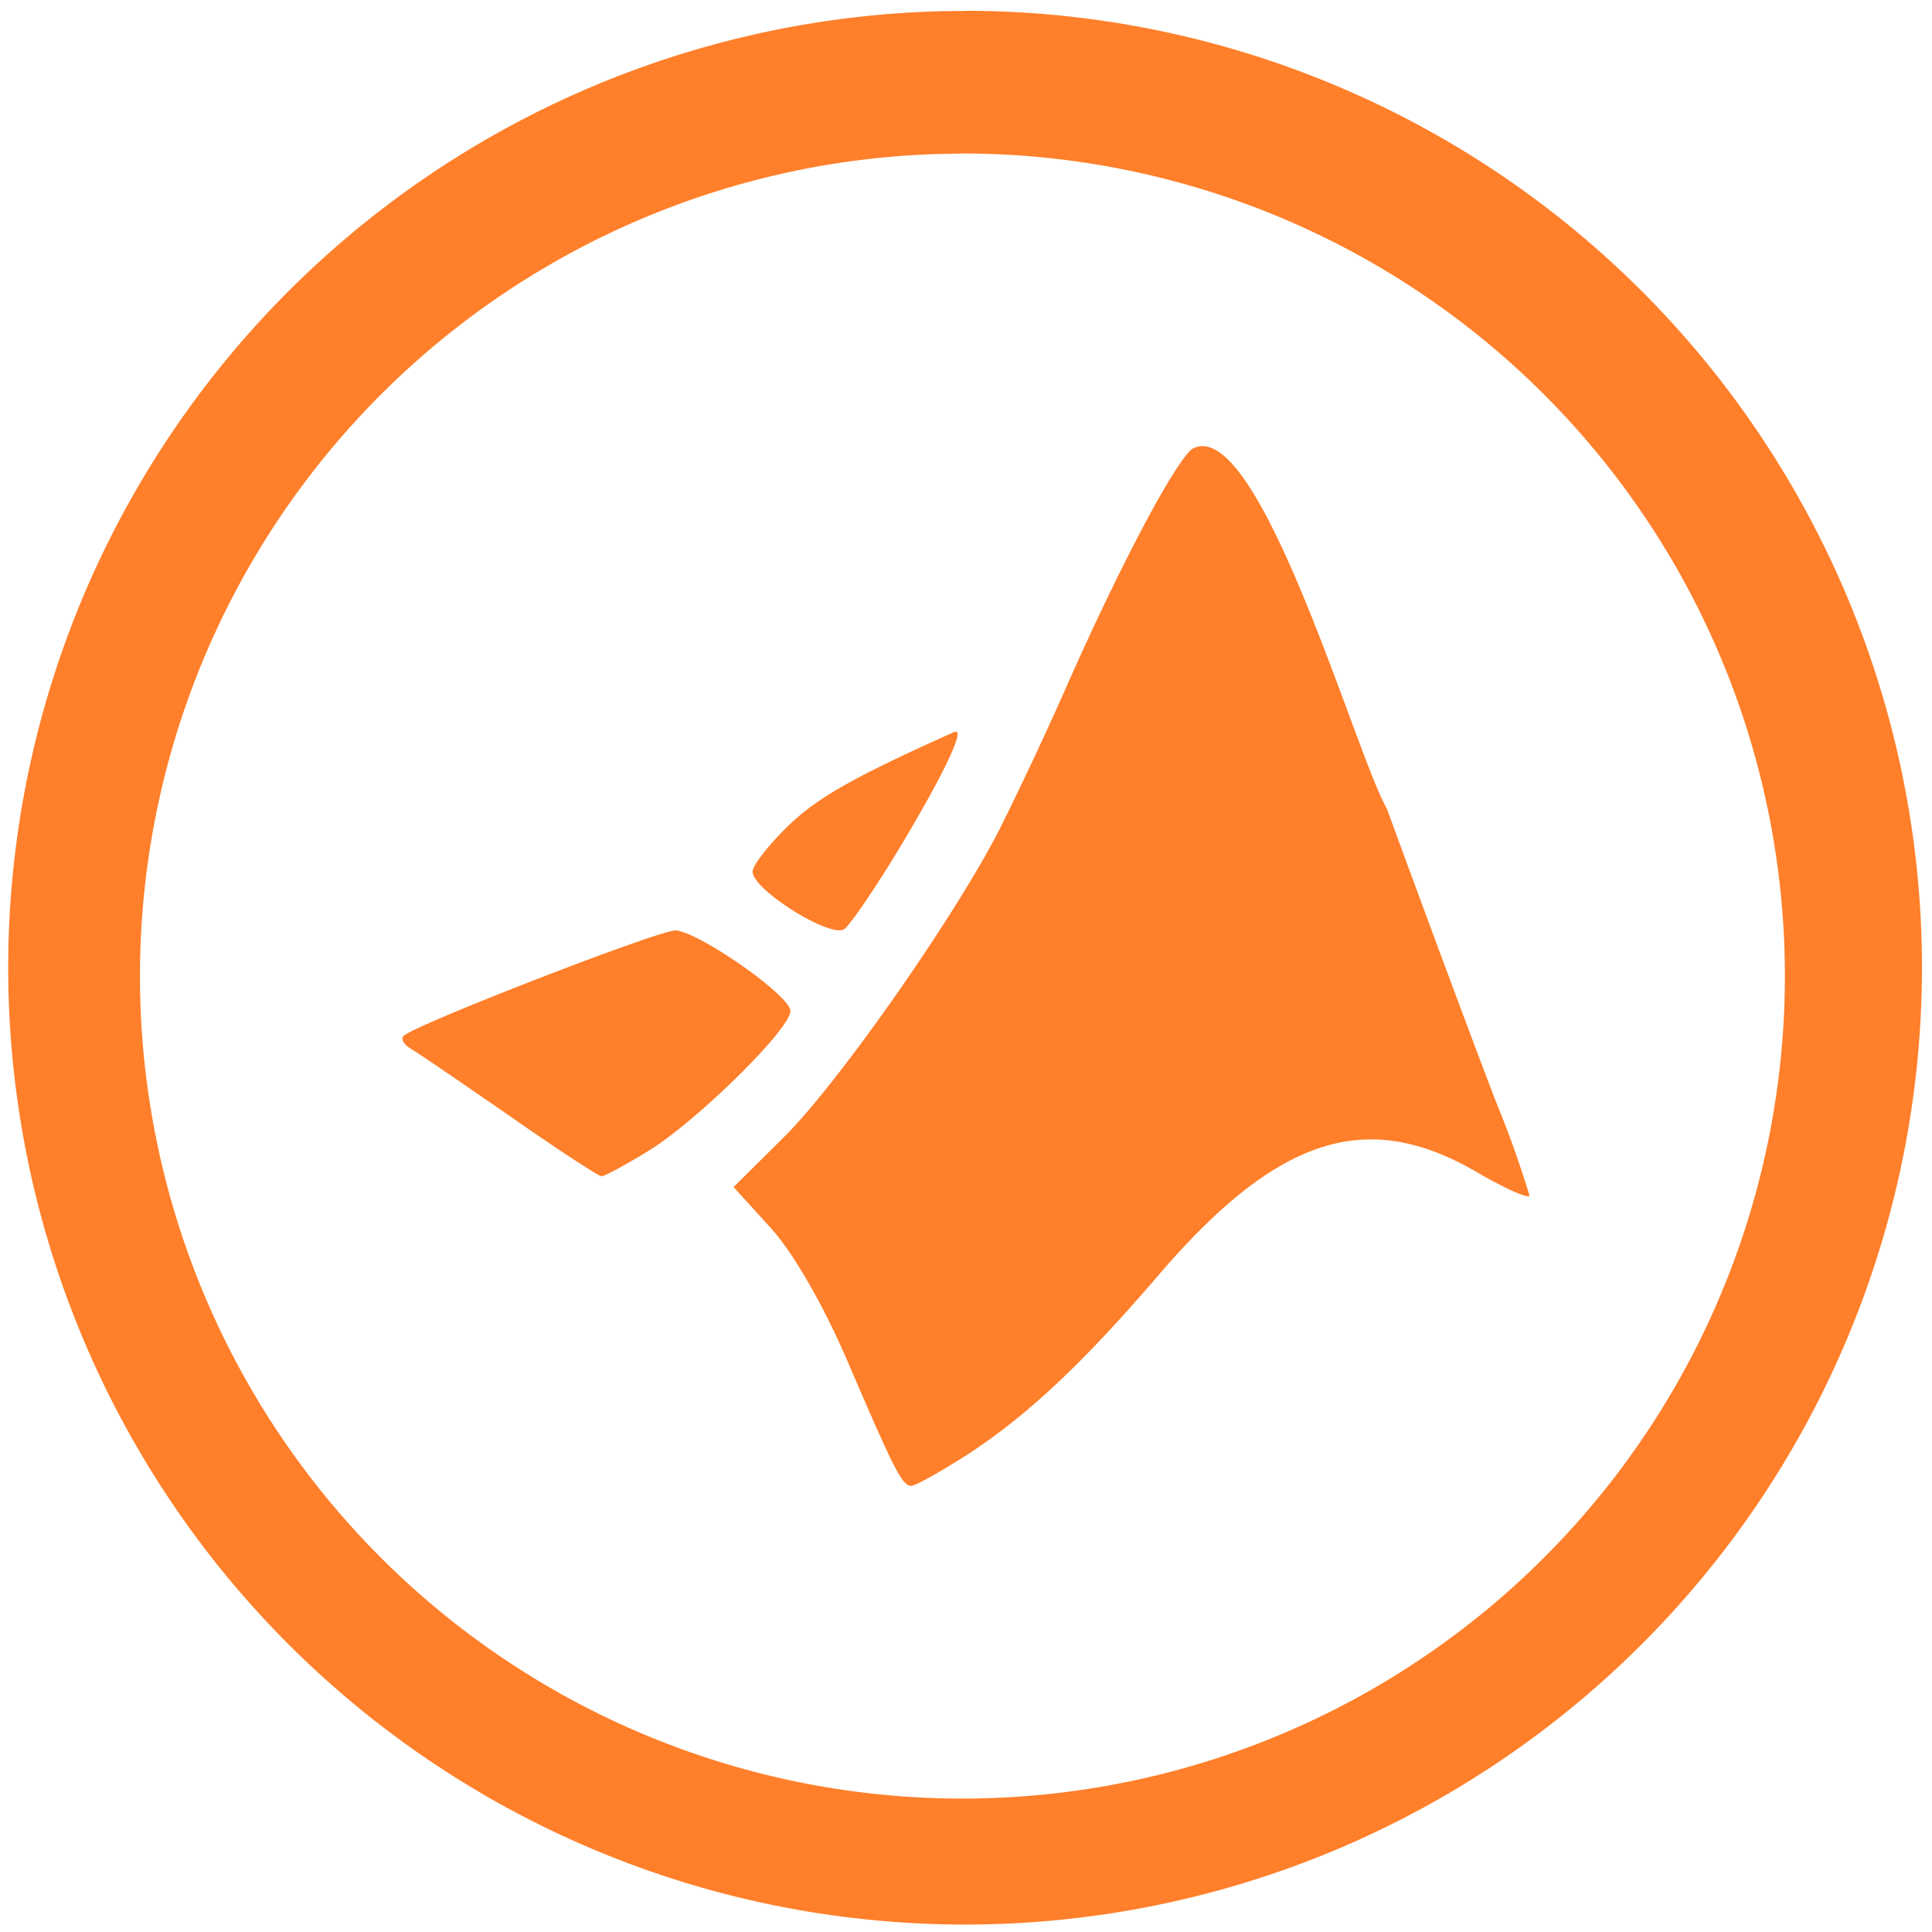 <?xml version="1.0" encoding="UTF-8" standalone="no"?>
<svg
   xmlns:dc="http://purl.org/dc/elements/1.1/"
   xmlns:cc="http://creativecommons.org/ns#"
   xmlns:rdf="http://www.w3.org/1999/02/22-rdf-syntax-ns#"
   xmlns:svg="http://www.w3.org/2000/svg"
   xmlns="http://www.w3.org/2000/svg"
   xmlns:sodipodi="http://sodipodi.sourceforge.net/DTD/sodipodi-0.dtd"
   xmlns:inkscape="http://www.inkscape.org/namespaces/inkscape"
   width="48"
   height="48"
   viewBox="0 0 12.7 12.7"
   version="1.1"
   id="svg4"
   sodipodi:docname="matlab.svg"
   inkscape:version="0.92.4 (5da689c313, 2019-01-14)">
  <defs
     id="defs8" />
  <sodipodi:namedview
     pagecolor="#ffffff"
     bordercolor="#666666"
     borderopacity="1"
     objecttolerance="10"
     gridtolerance="10"
     guidetolerance="10"
     inkscape:pageopacity="0"
     inkscape:pageshadow="2"
     inkscape:window-width="862"
     inkscape:window-height="480"
     id="namedview6"
     showgrid="false"
     inkscape:zoom="4.9166667"
     inkscape:cx="2.1355932"
     inkscape:cy="24"
     inkscape:window-x="0"
     inkscape:window-y="25"
     inkscape:window-maximized="0"
     inkscape:current-layer="svg4" />
  <path
     d="m 6.344,0.072 a 6.29,6.29 0 0 0 -6.29,6.29 6.29,6.29 0 0 0 6.29,6.289 6.29,6.29 0 0 0 6.29,-6.29 6.29,6.29 0 0 0 -6.29,-6.29 z M 6.326,1.009 A 5.407,5.407 0 0 1 11.733,6.416 5.407,5.407 0 0 1 6.326,11.823 5.407,5.407 0 0 1 0.92,6.416 5.407,5.407 0 0 1 6.326,1.01 Z M 7.924,2.934 A 0.136,0.136 0 0 0 7.839,2.95 V 2.948 C 7.718,3.045 7.36,3.722 7.003,4.53 6.858,4.86 6.653,5.29 6.551,5.489 6.243,6.075 5.493,7.143 5.145,7.483 L 4.822,7.803 5.063,8.068 C 5.211,8.23 5.407,8.568 5.57,8.945 5.878,9.664 5.931,9.767 5.99,9.767 6.018,9.767 6.176,9.678 6.353,9.566 6.746,9.311 7.113,8.968 7.613,8.385 8.393,7.475 8.978,7.283 9.699,7.7 9.894,7.814 10.054,7.885 10.054,7.858 A 6.89,6.89 0 0 0 9.836,7.248 C 9.717,6.94 9.392,6.07 9.116,5.314 8.931,5.003 8.354,2.992 7.924,2.934 Z M 6.284,4.81 c -0.003,0 -0.007,0 -0.012,0.002 C 5.612,5.108 5.374,5.242 5.179,5.431 5.051,5.556 4.947,5.69 4.947,5.729 4.947,5.85 5.467,6.174 5.552,6.106 5.593,6.073 5.756,5.835 5.912,5.576 6.19,5.113 6.334,4.816 6.285,4.81 Z M 4.436,6.116 4.437,6.117 c -0.112,0 -1.707,0.618 -1.783,0.692 -0.022,0.021 0.002,0.06 0.053,0.089 0.051,0.03 0.343,0.23 0.652,0.444 0.308,0.215 0.576,0.39 0.595,0.39 0.02,0 0.16,-0.075 0.312,-0.169 C 4.584,7.367 5.199,6.761 5.196,6.645 5.193,6.542 4.581,6.116 4.436,6.116 Z"
     id="path2"
     inkscape:connector-curvature="0"
     style="fill:#ff7f2a" />
</svg>

